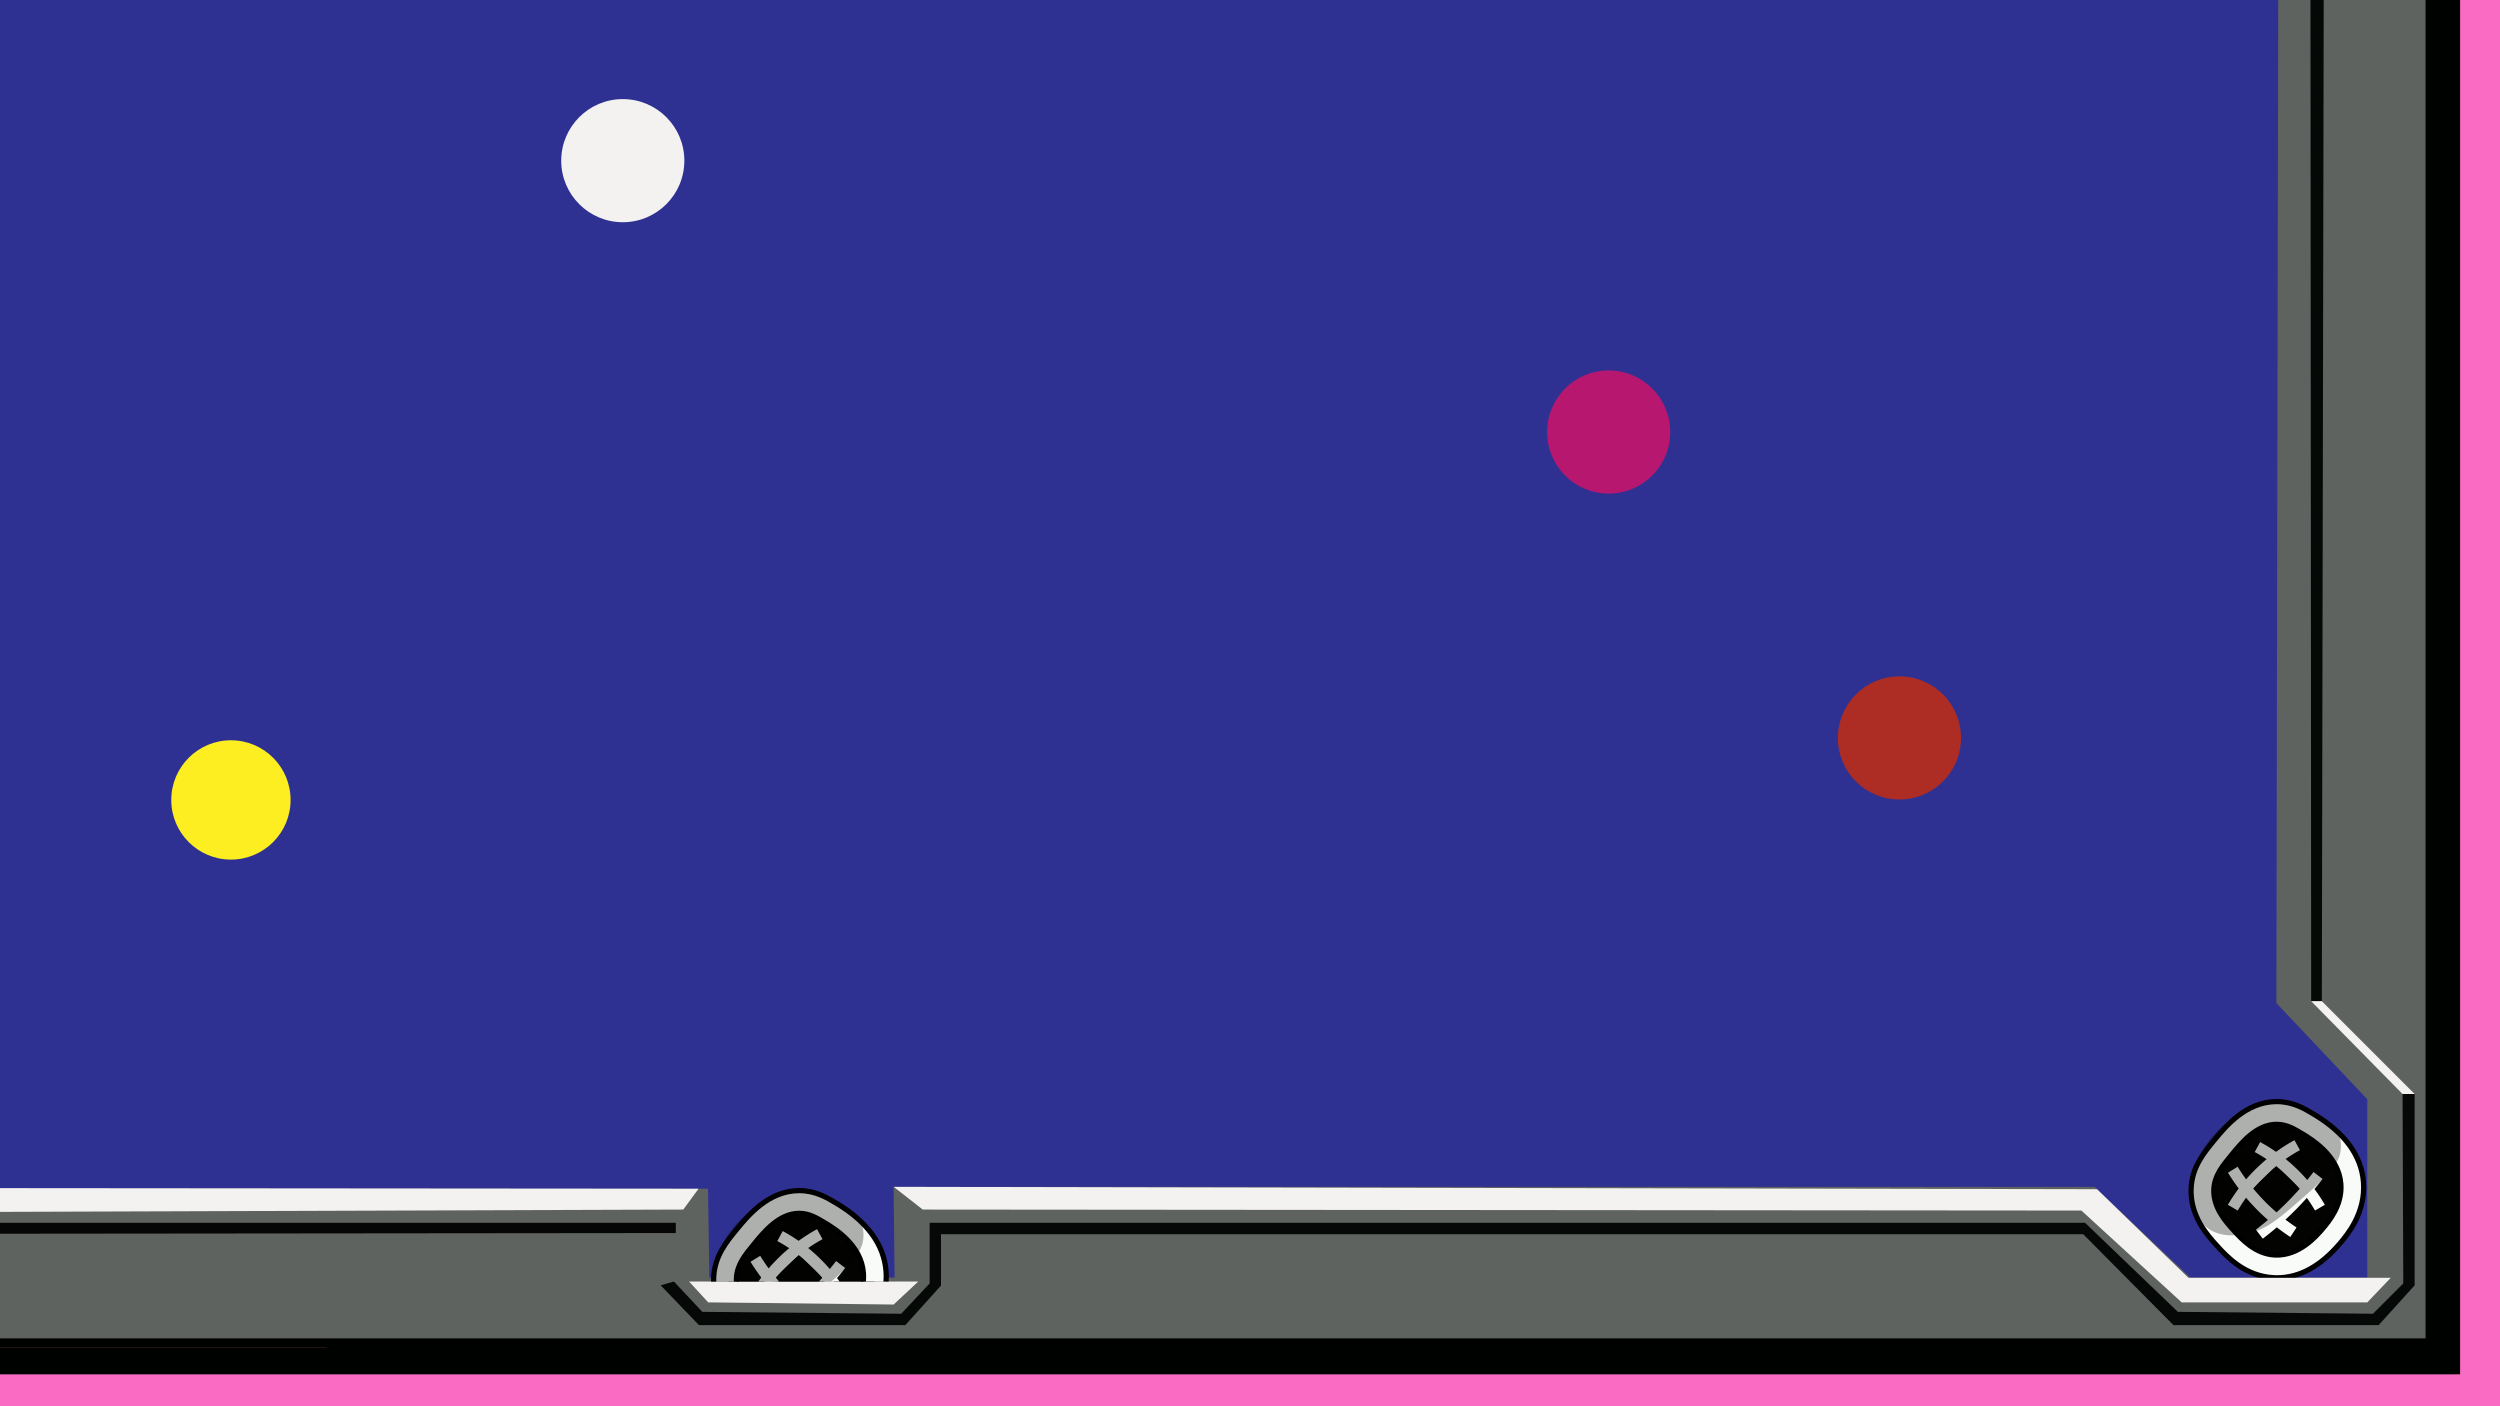 <svg id="Layer_1" data-name="Layer 1" xmlns="http://www.w3.org/2000/svg" xmlns:xlink="http://www.w3.org/1999/xlink" viewBox="0 0 1920 1080"><defs><style>.cls-1{fill:none;}.cls-2{fill:#fa6cc4;}.cls-12,.cls-3{fill:#000200;}.cls-4{fill:#5f6360;}.cls-5{fill:#2e3192;}.cls-6{fill:#030302;}.cls-7,.cls-8{fill:#f8fbf8;}.cls-7{stroke:#000;stroke-miterlimit:10;stroke-width:4px;}.cls-9{fill:#050806;}.cls-10{fill:#060606;}.cls-11{fill:#f3f2f1;}.cls-12{opacity:0.3;}.cls-13{fill:#b8176f;}.cls-14{fill:#ad2c24;}.cls-15{fill:#fcee21;}.cls-16{clip-path:url(#clip-path);}</style><clipPath id="clip-path"><rect class="cls-1" x="543.76" y="882.39" width="142.56" height="101.83" transform="translate(1230.08 1866.61) rotate(180)"/></clipPath></defs><rect class="cls-2" x="-16" y="-33" width="1968" height="1137"/><rect class="cls-3" x="-606.91" y="-275.55" width="2478.81" height="1310.69" transform="translate(1265 759.58) rotate(180)"/><polygon class="cls-3" points="-620 1055.5 1889.36 1055.5 1889.36 -293.01 1871.18 -275.55 1871.18 1035.13 -595.27 1035.13 -620 1055.5"/><rect class="cls-1" x="-595.27" y="-275.55" width="2466.45" height="1310.69"/><rect class="cls-1" x="-595.27" y="-275.55" width="2466.45" height="1310.69"/><rect class="cls-4" x="-586.91" y="-261.01" width="2449.72" height="1288.87" transform="translate(1275.91 766.86) rotate(180)"/><line class="cls-1" x1="1871.18" y1="1035.13" x2="1889.36" y2="1055.5"/><polygon class="cls-5" points="1818.08 -83.53 1818.08 -223.68 1677.49 -223.68 1617.49 -153.61 687.78 -151.9 687.78 -223.68 544.59 -223.68 544.59 -153.61 -337.79 -150.45 -410.59 -223.68 -550.76 -223.68 -550.76 -83.53 -480.35 -15.16 -481.8 774.74 -550.76 844.8 -550.76 981.21 -416.91 981.21 -343.61 912.94 543.76 912.94 544.8 981.21 687.03 981.21 686.32 911.49 1608.6 911.49 1682.14 981.21 1818.08 981.21 1818.08 844.21 1748.26 770.38 1749.71 -15.16 1818.08 -83.53"/><path class="cls-6" d="M1751.16,854.75c-10.23-.1-18.21,3.94-21.82,5.82-8,4.15-12.65,9.23-17.45,14.55-8.08,8.94-15.33,17-17.46,29.09-2,11.37,1.56,20.46,4.36,27.64,2.57,6.56,9.3,23.79,27.64,33.46,4.11,2.16,16.63,8.76,32,5.82,19.56-3.75,29.94-20.29,36.37-30.55s14.55-23.22,11.63-39.28c-2.77-15.29-14-24.41-23.27-32C1775.54,863.08,1765.5,854.89,1751.16,854.75Z"/><path class="cls-7" d="M1748.77,981.36c17.2,0,33.44-8.87,48.32-26.4,5.44-6.4,19.87-23.4,18.06-47.05-1.56-20.28-14.23-37.75-37.65-51.9-7.82-4.73-16.7-10.06-29.31-10h0c-23.34.18-39,19.16-47.4,29.36s-17.22,20.89-18,37.15c-1,21.35,12.48,36.16,19.73,44.11,7.51,8.25,21.5,23.6,43.86,24.66C1747.18,981.34,1748,981.36,1748.77,981.36Zm-.26-117.88c7.6,0,13.33,3.46,20,7.47,6.83,4.13,27.61,16.69,29.27,38.29,1.26,16.5-9.4,29-14,34.42-4.43,5.21-17.9,21.07-36.58,20.2-15.14-.71-25.56-12.15-31.78-19-5.93-6.51-15.86-17.4-15.19-31.53.49-10.46,6.46-17.7,14-26.86s18.87-22.9,34.06-23Z"/><path class="cls-8" d="M1781.71,927.49a123.07,123.07,0,0,0-48-46.55"/><path class="cls-8" d="M1777.94,929.68l7.55-4.39a127.56,127.56,0,0,0-49.71-48.19l-4.15,7.67a119,119,0,0,1,46.31,44.91Z"/><path class="cls-8" d="M1761.35,946.4a154.6,154.6,0,0,1-46.55-48"/><path class="cls-8" d="M1758.94,950l4.81-7.29a150,150,0,0,1-45.24-46.65l-7.43,4.58A159.05,159.05,0,0,0,1758.94,950Z"/><path class="cls-8" d="M1764.26,879.48a130.43,130.43,0,0,0-49.46,48"/><path class="cls-8" d="M1718.56,929.7a126.16,126.16,0,0,1,47.8-46.4l-4.21-7.64A134.84,134.84,0,0,0,1711,925.27Z"/><path class="cls-8" d="M1735.16,947.85a240.87,240.87,0,0,0,27.64-24.73,243.3,243.3,0,0,0,17.46-20.36"/><path class="cls-8" d="M1737.81,951.32a246.3,246.3,0,0,0,45.91-45.91l-6.93-5.31a236.82,236.82,0,0,1-17.14,20,239.76,239.76,0,0,1-27.14,24.29Z"/><polygon class="cls-9" points="1854.45 -223.18 1854.45 -76.26 1784.62 -3.52 1783.17 768.92 1774.98 768.92 1774.44 -9.34 1845.72 -77.71 1847.26 -223.18 1854.45 -223.18"/><polygon class="cls-9" points="1854.45 840.2 1854.45 987.13 1826.81 1017.68 1669.2 1017.68 1599.88 947.85 722.69 947.85 722.69 987.31 695.32 1017.68 536.78 1017.68 507.39 987.13 517.58 984.22 539.4 1007.5 692.14 1008.95 713.96 985.67 713.96 939.12 1601.33 939.12 1672.61 1007.5 1822.44 1008.95 1845.72 985.67 1845.17 840.2 1854.45 840.2"/><polygon class="cls-10" points="519.03 939.12 519.03 946.98 -327.61 947.85 -401.8 1017.68 -557.21 1017.68 -585.09 990.04 -585.09 974.56 -555.99 1007.5 -403.25 1007.5 -332.46 939.12 519.03 939.12"/><polygon class="cls-11" points="1783.17 768.92 1854.45 840.2 1845.17 840.2 1774.98 768.92 1783.17 768.92"/><polygon class="cls-11" points="1836.09 981.36 1680.74 981.36 1610.53 913.31 686.32 911.49 708.67 928.94 1598.5 929.7 1675.52 1000.22 1818.08 1000.22 1836.09 981.36"/><polygon class="cls-11" points="705.23 984.22 529.21 984.22 543.9 1000.22 686.32 1001.88 705.23 984.22"/><polygon class="cls-11" points="536.49 912.94 524.75 928.94 -333.42 931.85 -407.61 1001.68 -550.76 1001.68 -569.09 982.76 -411.91 982.76 -341.45 912.21 536.49 912.94"/><path class="cls-12" d="M1794.81,867.84c-3.93-7.08-10.49-9.89-21.83-14.54-12.47-5.13-18.77-7.71-27.63-7.28-10.9.54-18.42,5.29-26.19,10.19-7.12,4.49-23.79,15-32,36.36-2.79,7.26-6.93,16.95-4.37,29.1.69,3.26,3.13,14.82,13.1,21.82,11.73,8.24,26.17,4.7,33.45,2.91,12.44-3,22.52-11.78,42.19-29.1,21.34-18.79,25.59-26.65,26.18-34.91A26,26,0,0,0,1794.81,867.84Z"/><circle class="cls-13" cx="1235.47" cy="331.79" r="47.28"/><circle class="cls-14" cx="1458.77" cy="566.72" r="47.28"/><circle class="cls-15" cx="177.35" cy="614.35" r="45.82"/><circle class="cls-11" cx="478.3" cy="123.39" r="47.28"/><g class="cls-16"><path class="cls-6" d="M616.5,923.12c-10.23-.1-18.22,3.94-21.82,5.82-8,4.15-12.66,9.23-17.46,14.55-8.08,8.94-15.33,17-17.46,29.09-2,11.37,1.56,20.46,4.37,27.64,2.56,6.56,9.3,23.8,27.64,33.46,4.1,2.16,16.62,8.76,32,5.82,19.57-3.75,29.94-20.29,36.37-30.55s14.55-23.22,11.64-39.28c-2.78-15.29-14-24.41-23.28-32C640.87,931.45,630.83,923.26,616.5,923.12Z"/><path class="cls-7" d="M614.1,1049.73c17.2,0,33.44-8.87,48.33-26.4,5.43-6.4,19.86-23.4,18.05-47.05-1.56-20.28-14.22-37.74-37.65-51.9-7.82-4.72-16.7-10.06-29.31-10h0c-23.34.18-39,19.16-47.4,29.36s-17.22,20.89-18,37.15c-1,21.35,12.47,36.16,19.72,44.11,7.51,8.25,21.5,23.6,43.86,24.66C612.52,1049.71,613.31,1049.73,614.1,1049.73Zm-.26-117.88c7.6,0,13.33,3.46,20,7.47,6.83,4.13,27.62,16.69,29.27,38.29,1.27,16.5-9.4,29.06-14,34.42s-17.9,21.07-36.57,20.2c-15.15-.71-25.56-12.15-31.79-19-5.93-6.51-15.86-17.4-15.19-31.53.5-10.46,6.46-17.7,14-26.86s18.88-22.9,34.06-23Z"/><path class="cls-8" d="M647.05,995.86a123.19,123.19,0,0,0-48-46.55"/><path class="cls-8" d="M643.27,998.05l7.55-4.38a127.5,127.5,0,0,0-49.71-48.2L597,953.15a118.76,118.76,0,0,1,46.3,44.9Z"/><path class="cls-8" d="M626.68,1014.77a154.6,154.6,0,0,1-46.55-48"/><path class="cls-8" d="M624.28,1018.41l4.8-7.28a150.16,150.16,0,0,1-45.24-46.66l-7.43,4.58a158.95,158.95,0,0,0,47.87,49.36Z"/><path class="cls-8" d="M629.59,947.85a130.43,130.43,0,0,0-49.46,48"/><path class="cls-8" d="M583.89,998.07a126,126,0,0,1,47.8-46.39L627.48,944a134.84,134.84,0,0,0-51.11,49.61Z"/><path class="cls-8" d="M600.49,1016.22a242.2,242.2,0,0,0,45.1-45.09"/><path class="cls-8" d="M603.15,1019.69a246.3,246.3,0,0,0,45.91-45.91l-6.93-5.3a238.5,238.5,0,0,1-44.29,44.28Z"/><path class="cls-12" d="M660.14,936.21c-3.93-7.08-10.48-9.89-21.82-14.54-12.48-5.12-18.78-7.71-27.64-7.28-10.9.54-18.42,5.29-26.19,10.19-7.12,4.49-23.79,15-32,36.36-2.79,7.26-6.93,16.95-4.36,29.1.68,3.26,3.12,14.82,13.09,21.82,11.74,8.24,26.17,4.7,33.46,2.91,12.43-3,22.52-11.78,42.18-29.1,21.34-18.79,25.59-26.65,26.19-34.91A26.13,26.13,0,0,0,660.14,936.21Z"/></g><rect class="cls-3" x="251" y="1032" width="1629" height="17"/></svg>